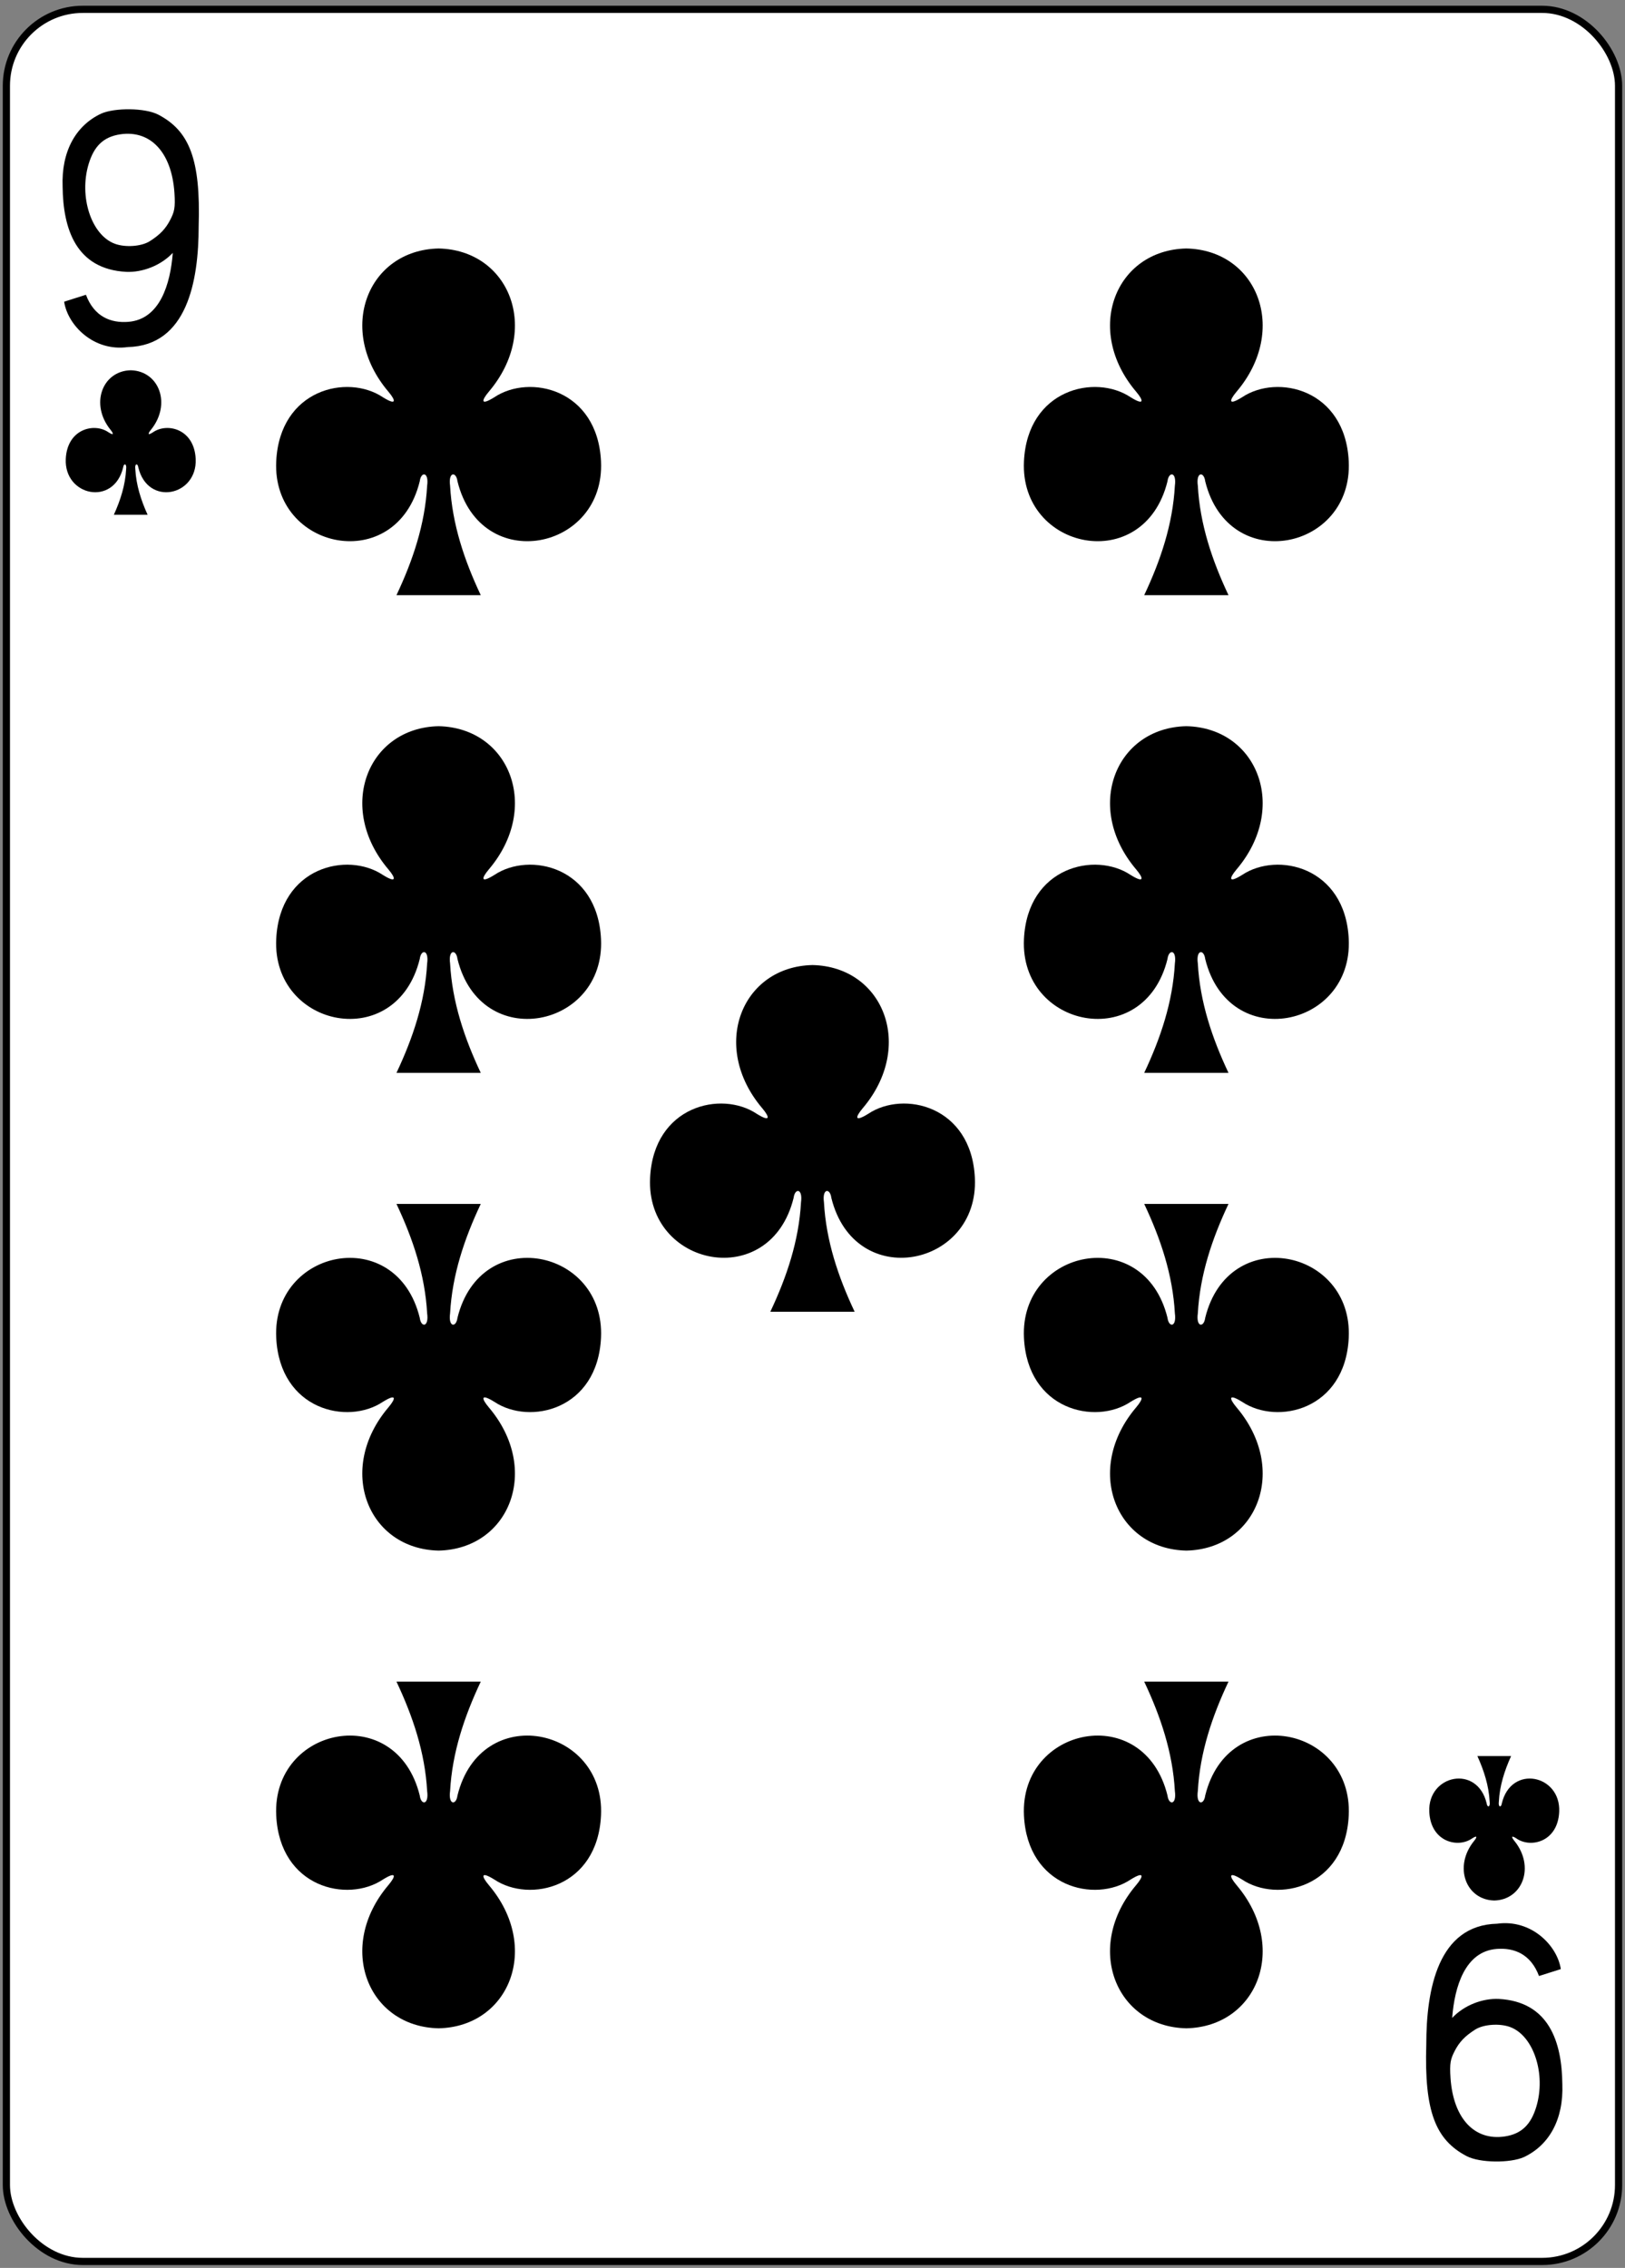 <?xml version="1.0" encoding="UTF-8"?>
<svg width="225px" height="314px" viewBox="0 0 225 314" version="1.1" xmlns="http://www.w3.org/2000/svg" xmlns:xlink="http://www.w3.org/1999/xlink">
    <rect x="0" y="0" width="225" height="314" fill="#808080" stroke="none"/>
    <!-- Generator: Sketch 50.2 (55047) - http://www.bohemiancoding.com/sketch -->
    <title>g101155</title>
    <desc>Created with Sketch.</desc>
    <defs></defs>
    <g id="Page-1" stroke="none" stroke-width="1" fill="none" fill-rule="evenodd">
        <g id="Platinum_52_Faces_v.2.0" transform="translate(-2114, 1)" fill-rule="nonzero">
            <g id="g101155" transform="translate(2114.548, 0.176)">
                <rect id="rect5100" stroke="#000000" stroke-width="0.997" fill="#FFFFFF" x="0.335" y="0.116" width="223.228" height="311.811" rx="10.582"></rect>
                <path d="M163.712,33.227 C153.894,33.44 149.491,44.48 156.763,53.054 C157.817,54.304 157.926,55.022 155.994,53.821 C151.099,50.551 141.712,52.701 141.231,62.696 C140.637,75.013 157.868,78.561 161.103,65.465 C161.274,64.083 162.399,64.115 162.127,66.076 C161.832,71.4 160.168,76.375 157.88,81.227 C161.736,81.227 166.046,81.227 169.552,81.227 C167.264,76.375 165.599,71.4 165.304,66.076 C165.033,64.115 166.158,64.083 166.329,65.465 C169.564,78.561 186.795,75.013 186.201,62.696 C185.72,52.701 176.333,50.551 171.437,53.821 C169.506,55.022 169.615,54.304 170.669,53.054 C177.941,44.48 173.538,33.44 163.72,33.227 C163.72,33.227 163.72,33.227 163.71,33.227 L163.712,33.227 Z" id="path147-0-8-1-6-13-2-9-8-8" fill="#000000"></path>
                <path d="M60.179,33.227 C50.361,33.44 45.958,44.48 53.23,53.054 C54.284,54.304 54.393,55.022 52.462,53.821 C47.566,50.551 38.179,52.701 37.698,62.696 C37.104,75.013 54.335,78.561 57.57,65.465 C57.741,64.083 58.866,64.115 58.595,66.076 C58.3,71.4 56.635,76.375 54.347,81.227 C58.203,81.227 62.513,81.227 66.019,81.227 C63.731,76.375 62.067,71.4 61.772,66.076 C61.501,64.115 62.625,64.083 62.796,65.465 C66.031,78.561 83.262,75.013 82.668,62.696 C82.188,52.701 72.8,50.551 67.904,53.821 C65.973,55.022 66.082,54.304 67.136,53.054 C74.408,44.48 70.005,33.44 60.187,33.227 C60.187,33.227 60.187,33.227 60.177,33.227 L60.179,33.227 Z" id="path147-0-8-1-6-75-2-83-3-5-0" fill="#000000"></path>
                <path d="M163.712,279.648 C153.894,279.435 149.491,268.395 156.763,259.822 C157.817,258.571 157.926,257.853 155.994,259.055 C151.099,262.324 141.712,260.175 141.231,250.179 C140.637,237.863 157.868,234.314 161.103,247.41 C161.274,248.792 162.399,248.761 162.127,246.799 C161.832,241.476 160.168,236.5 157.88,231.648 C161.736,231.648 166.046,231.648 169.552,231.648 C167.264,236.5 165.599,241.476 165.304,246.799 C165.033,248.761 166.158,248.792 166.329,247.41 C169.564,234.314 186.795,237.863 186.201,250.179 C185.72,260.175 176.333,262.324 171.437,259.055 C169.506,257.853 169.615,258.571 170.669,259.822 C177.941,268.395 173.538,279.435 163.72,279.648 C163.72,279.648 163.72,279.648 163.71,279.648 L163.712,279.648 Z" id="path147-0-8-1-6-7-5-5-7-63-0-4" fill="#000000"></path>
                <path d="M60.179,279.648 C50.361,279.435 45.958,268.395 53.23,259.822 C54.284,258.571 54.393,257.853 52.462,259.055 C47.566,262.324 38.179,260.175 37.698,250.179 C37.104,237.863 54.335,234.314 57.57,247.41 C57.741,248.792 58.866,248.761 58.595,246.799 C58.3,241.476 56.635,236.5 54.347,231.648 C58.203,231.648 62.513,231.648 66.019,231.648 C63.731,236.5 62.067,241.476 61.772,246.799 C61.501,248.761 62.625,248.792 62.796,247.41 C66.031,234.314 83.262,237.863 82.668,250.179 C82.188,260.175 72.8,262.324 67.904,259.055 C65.973,257.853 66.082,258.571 67.136,259.822 C74.408,268.395 70.005,279.435 60.187,279.648 C60.187,279.648 60.187,279.648 60.177,279.648 L60.179,279.648 Z" id="path147-0-8-1-6-75-6-1-2-46-5-0" fill="#000000"></path>
                <path d="M111.946,132.438 C102.127,132.651 97.725,143.691 104.996,152.264 C106.051,153.515 106.16,154.233 104.228,153.031 C99.333,149.762 89.945,151.911 89.465,161.907 C88.871,174.223 106.102,177.772 109.337,164.676 C109.508,163.294 110.632,163.325 110.361,165.287 C110.066,170.61 108.401,175.586 106.113,180.438 C109.97,180.438 114.279,180.438 117.786,180.438 C115.498,175.586 113.833,170.61 113.538,165.287 C113.267,163.325 114.391,163.294 114.562,164.676 C117.797,177.772 135.028,174.223 134.434,161.907 C133.954,151.911 124.567,149.762 119.671,153.031 C117.739,154.233 117.848,153.515 118.903,152.264 C126.174,143.691 121.772,132.651 111.954,132.438 C111.954,132.438 111.954,132.438 111.944,132.438 L111.946,132.438 Z" id="path147-0-8-1-6-1-1-0-5-61-2-0" fill="#000000"></path>
                <path d="M206.349,261.954 C210.276,261.866 212.037,257.265 209.129,253.693 C208.707,253.172 208.663,252.873 209.436,253.374 C211.394,254.736 215.149,253.84 215.341,249.675 C215.579,244.544 208.686,243.065 207.392,248.522 C207.324,249.098 206.874,249.084 206.983,248.267 C207.101,246.049 207.767,243.976 208.682,241.954 C207.125,241.954 205.569,241.954 204.013,241.954 C204.928,243.976 205.594,246.049 205.712,248.267 C205.821,249.084 205.371,249.098 205.302,248.522 C204.008,243.065 197.116,244.544 197.353,249.675 C197.546,253.84 201.301,254.736 203.259,253.374 C204.032,252.873 203.988,253.172 203.566,253.693 C200.657,257.265 202.419,261.866 206.346,261.954 C206.346,261.954 206.346,261.954 206.346,261.954 L206.349,261.954 Z" id="path147-6-9-8-7-0-5-6-5-2-8" fill="#000000"></path>
                <path d="M60.179,99.368 C50.361,99.58 45.958,110.621 53.23,119.194 C54.284,120.445 54.393,121.162 52.462,119.961 C47.566,116.692 38.179,118.841 37.698,128.837 C37.104,141.153 54.335,144.702 57.57,131.605 C57.741,130.224 58.866,130.255 58.595,132.217 C58.3,137.54 56.635,142.515 54.347,147.367 C58.203,147.367 62.513,147.367 66.019,147.367 C63.731,142.516 62.067,137.54 61.772,132.217 C61.501,130.255 62.625,130.224 62.796,131.605 C66.031,144.702 83.262,141.153 82.668,128.837 C82.188,118.841 72.8,116.692 67.904,119.961 C65.973,121.162 66.082,120.445 67.136,119.194 C74.408,110.621 70.005,99.58 60.187,99.368 C60.187,99.367 60.187,99.368 60.177,99.368 L60.179,99.368 Z" id="path147-0-8-1-6-75-2-9-77-4-4-2" fill="#000000"></path>
                <path d="M60.179,213.508 C50.361,213.295 45.958,202.255 53.23,193.681 C54.284,192.431 54.393,191.713 52.462,192.914 C47.566,196.184 38.179,194.034 37.698,184.039 C37.104,171.722 54.335,168.174 57.57,181.27 C57.741,182.652 58.866,182.62 58.595,180.659 C58.3,175.335 56.635,170.36 54.347,165.508 C58.203,165.508 62.513,165.508 66.019,165.508 C63.731,170.36 62.067,175.335 61.772,180.659 C61.501,182.62 62.625,182.652 62.796,181.27 C66.031,168.174 83.262,171.722 82.668,184.039 C82.188,194.034 72.8,196.184 67.904,192.914 C65.973,191.713 66.082,192.431 67.136,193.681 C74.408,202.255 70.005,213.295 60.187,213.508 C60.187,213.508 60.187,213.508 60.177,213.508 L60.179,213.508 Z" id="path147-0-8-1-6-75-2-8-0-6-4-4" fill="#000000"></path>
                <path d="M163.712,99.368 C153.894,99.58 149.491,110.621 156.763,119.194 C157.817,120.445 157.926,121.162 155.994,119.961 C151.099,116.692 141.712,118.841 141.231,128.837 C140.637,141.153 157.868,144.702 161.103,131.605 C161.274,130.224 162.398,130.255 162.127,132.217 C161.832,137.54 160.168,142.515 157.88,147.367 C161.736,147.367 166.046,147.367 169.552,147.367 C167.264,142.516 165.599,137.54 165.304,132.217 C165.033,130.255 166.158,130.224 166.329,131.605 C169.564,144.702 186.795,141.153 186.201,128.837 C185.72,118.841 176.333,116.692 171.437,119.961 C169.506,121.162 169.615,120.445 170.669,119.194 C177.941,110.621 173.538,99.58 163.72,99.368 C163.72,99.367 163.72,99.368 163.71,99.368 L163.712,99.368 Z" id="path147-0-8-1-6-75-2-9-7-1-36-2-4" fill="#000000"></path>
                <path d="M163.712,213.508 C153.894,213.295 149.491,202.255 156.763,193.681 C157.817,192.431 157.926,191.713 155.994,192.914 C151.099,196.184 141.712,194.034 141.231,184.039 C140.637,171.722 157.868,168.174 161.103,181.27 C161.274,182.652 162.398,182.62 162.127,180.659 C161.832,175.335 160.168,170.36 157.88,165.508 C161.736,165.508 166.046,165.508 169.552,165.508 C167.264,170.36 165.599,175.335 165.304,180.659 C165.033,182.62 166.158,182.652 166.329,181.27 C169.564,168.174 186.795,171.722 186.201,184.039 C185.72,194.034 176.333,196.184 171.437,192.914 C169.506,191.713 169.615,192.431 170.669,193.681 C177.941,202.255 173.538,213.295 163.72,213.508 C163.72,213.508 163.72,213.508 163.71,213.508 L163.712,213.508 Z" id="path147-0-8-1-6-75-2-8-5-1-55-5-4" fill="#000000"></path>
                <path d="M17.551,50.09 C13.624,50.178 11.863,54.779 14.772,58.351 C15.193,58.872 15.237,59.171 14.464,58.67 C12.506,57.308 8.751,58.204 8.559,62.369 C8.321,67.5 15.214,68.979 16.508,63.522 C16.576,62.946 17.026,62.96 16.917,63.777 C16.799,65.995 16.134,68.068 15.219,70.09 C16.775,70.09 18.331,70.09 19.887,70.09 C18.972,68.068 18.306,65.995 18.188,63.777 C18.08,62.96 18.529,62.946 18.598,63.522 C19.892,68.979 26.784,67.5 26.547,62.369 C26.355,58.204 22.6,57.308 20.641,58.67 C19.869,59.171 19.912,58.872 20.334,58.351 C23.243,54.779 21.482,50.178 17.554,50.09 C17.554,50.09 17.554,50.09 17.554,50.09 L17.551,50.09 Z" id="path147-6-9-8-7-4-5-62-7-8-4" fill="#000000"></path>
                <path d="M8.333,40.593 L11.352,39.636 C12.492,42.679 14.792,43.579 17.227,43.384 C21.596,43.036 23.048,38.152 23.374,33.835 C21.672,35.641 19.115,36.557 16.936,36.464 C9.97,36.091 8.187,30.516 8.122,24.68 C7.932,19.759 9.966,16.195 13.455,14.558 C15.304,13.729 19.537,13.729 21.396,14.711 C25.664,16.963 27.247,20.854 26.96,30.142 C26.96,37.784 25.338,46.684 17.147,46.878 C12.417,47.533 8.82,43.851 8.333,40.593 Z M20.191,32.219 C21.612,31.32 22.411,30.475 23.049,29.211 C23.571,28.173 23.752,27.631 23.602,25.484 C23.215,19.943 20.312,16.798 16.099,17.422 C13.748,17.775 12.463,19.09 11.725,21.534 C10.363,26.056 12.091,31.344 15.326,32.562 C16.781,33.115 19.031,32.956 20.191,32.219 Z" id="path29-2-3-4" fill="#000000"></path>
                <path d="M215.564,271.451 L212.545,272.408 C211.405,269.365 209.105,268.465 206.67,268.66 C202.301,269.008 200.849,273.892 200.523,278.209 C202.225,276.403 204.782,275.487 206.962,275.58 C213.927,275.953 215.711,281.528 215.775,287.364 C215.965,292.285 213.931,295.849 210.442,297.486 C208.593,298.315 204.361,298.315 202.502,297.333 C198.233,295.081 196.65,291.191 196.937,281.902 C196.937,274.26 198.56,265.36 206.751,265.166 C211.481,264.511 215.077,268.193 215.564,271.451 L215.564,271.451 Z M203.706,279.825 C202.286,280.724 201.486,281.569 200.848,282.833 C200.326,283.871 200.145,284.413 200.295,286.56 C200.682,292.101 203.585,295.246 207.799,294.622 C210.149,294.269 211.434,292.954 212.172,290.51 C213.534,285.988 211.806,280.7 208.571,279.482 C207.116,278.929 204.866,279.088 203.706,279.825 Z" id="path29-6-1-3-7" fill="#000000"></path>
            </g>
        </g>
    </g>
</svg>